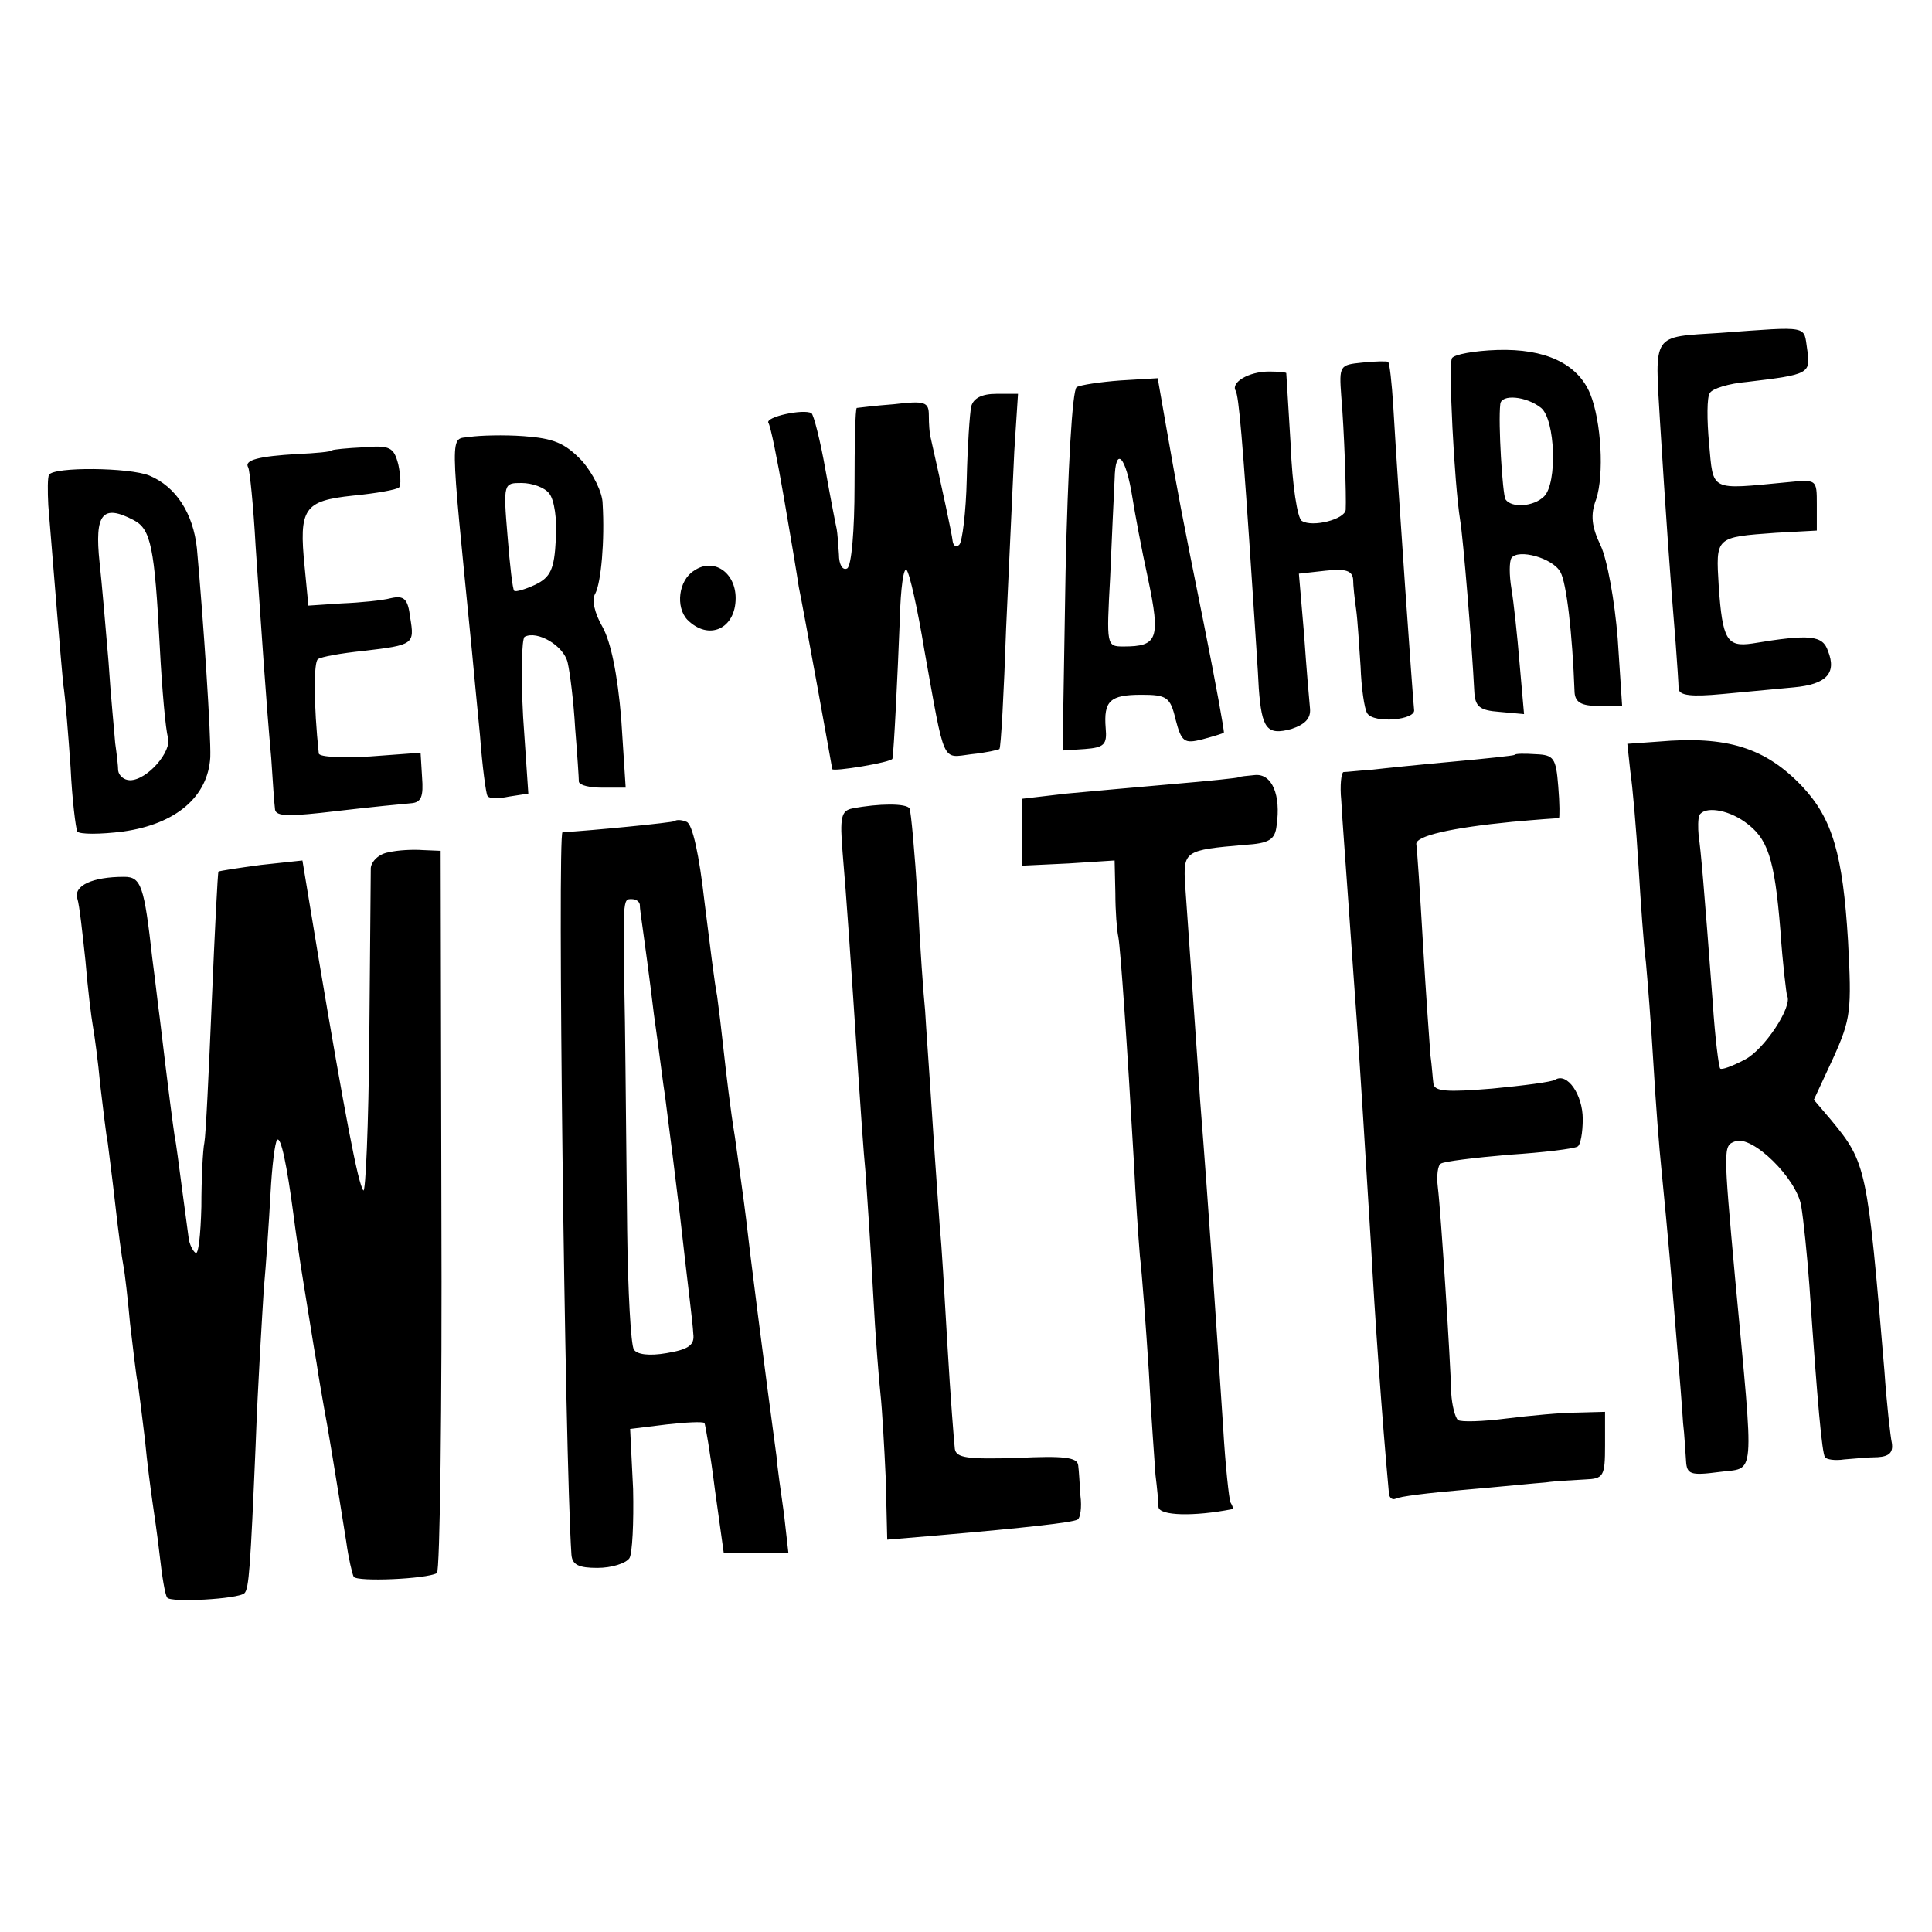 <svg version="1" xmlns="http://www.w3.org/2000/svg" width="346.667" height="346.667" viewBox="0 0 260 260"><path d="M231.5 44.8c-9.3.6-8.8-.1-8.1 12 .7 11.3 1.4 21.4 2.1 29.7.2 2.7.4 5.6.4 6.2.1.9 1.7 1.1 5.9.7 3.1-.3 7.5-.7 9.6-.9 4.4-.4 5.8-1.9 4.6-4.9-.7-2.1-2.4-2.3-10.2-1-3.4.5-4-.5-4.5-7.7-.4-6.7-.5-6.6 7.7-7.2l5.5-.3v-3.5c0-3.4 0-3.4-4-3-10.5 1-9.9 1.3-10.5-5.2-.3-3.2-.3-6.3.1-6.8.3-.6 2.6-1.3 5-1.5 8.4-1 8.6-1.1 8.1-4.4-.5-3.2.5-3.1-11.7-2.2zM195.4 48.2c-.5.8.3 16.8 1.1 21.8.4 2.3 1.6 16.9 1.9 23 .1 2.1.7 2.6 3.4 2.8l3.3.3-.6-6.8c-.3-3.7-.8-8.3-1.1-10.1-.3-1.8-.3-3.6 0-4.1.9-1.3 5.6 0 6.6 1.9.8 1.4 1.6 8.1 1.9 16.2.1 1.3.9 1.8 3.2 1.8h3.2l-.6-9.1c-.4-5-1.4-10.6-2.3-12.5-1.2-2.5-1.4-4.1-.6-6.2 1.1-3.3.7-10.5-.8-14.2-1.7-4.1-6.1-6.1-12.5-5.9-3.1.1-5.8.6-6.1 1.1zm12 6.7c1.9 1.6 2.2 10.1.4 11.9-1.4 1.4-4.4 1.6-5.2.4-.4-.7-1-10.3-.7-12.8.1-1.4 3.5-1.1 5.5.5zM183.3 48.8c-3 .3-3.1.4-2.8 4.5.4 4.5.7 13.5.6 15.3-.1 1.3-4.5 2.4-5.9 1.5-.6-.3-1.3-4.9-1.5-10.1-.3-5.2-.6-9.6-.6-9.8-.1-.1-1.1-.2-2.3-.2-2.8 0-5.2 1.5-4.5 2.6.4.8.9 6 2.3 27.4.3 4.7.7 10.3.8 12.6.4 5.5 1.1 6.4 4.4 5.5 1.8-.6 2.6-1.4 2.5-2.7-.1-1-.5-5.6-.8-10l-.7-8.2 3.6-.4c2.7-.3 3.6 0 3.7 1.2 0 .8.2 2.6.4 4s.4 4.8.6 7.7c.1 2.8.5 5.7.9 6.3.9 1.4 6.6.9 6.3-.5-.2-1.9-2.1-28.8-2.8-40.8-.2-3.2-.5-5.9-.7-6-.1-.1-1.7-.1-3.5.1zM144.9 52.1c-.6.3-1.2 11.2-1.5 24.8L143 101l3-.2c2.6-.2 3-.6 2.8-2.8-.3-3.7.6-4.5 4.8-4.5 3.4 0 3.9.3 4.6 3.3.8 3.1 1.2 3.3 3.6 2.7 1.5-.4 2.8-.8 2.9-.9.1-.1-1.1-6.7-2.7-14.7-3.1-15.4-3.4-17-5.1-26.7l-1.1-6.3-5 .3c-2.7.2-5.4.6-5.9.9zm7.5 14.9c.3 1.9 1.2 6.8 2.1 10.9 1.7 8.1 1.3 9.1-3.3 9.1-2.3 0-2.3-.1-1.8-9.3.2-5 .5-11 .6-13.2.1-4.6 1.5-3.2 2.4 2.5zM130.7 54.7c-.2 1-.5 5.4-.6 9.8-.1 4.4-.6 8.4-1 8.8-.4.4-.8.2-.9-.5-.1-1-1.4-7-3-14.1-.1-.4-.2-1.6-.2-2.8 0-1.8-.5-2-4.7-1.5-2.7.2-4.9.5-5 .5-.2.1-.3 4.8-.3 10.5 0 5.9-.4 10.8-1 11.1-.6.3-1.1-.5-1.1-1.9-.1-1.4-.2-2.9-.3-3.4-.1-.4-.8-4-1.5-7.9-.7-4-1.6-7.5-1.9-7.7-1.1-.6-6.2.5-5.8 1.3.3.4 1.2 4.9 2.1 10.1.9 5.2 1.8 10.6 2 12 .3 1.4 1.4 7.4 2.5 13.4 1.1 6.1 2 11 2 11.1 0 .4 8-.9 8.1-1.4.2-1 .7-11.2 1-18.9.1-4 .5-6.9.9-6.5.4.4 1.5 5.3 2.4 10.8 2.8 15.6 2.3 14.5 6.3 14 2-.2 3.7-.6 3.8-.7.2-.2.6-7.5.9-16.3.4-8.8.9-19.5 1.1-23.8l.5-7.7h-2.9c-2 0-3.1.6-3.4 1.7zM63.2 58.8c-2.7.4-2.7-1.7.3 28.7.2 2.2.7 7.4 1.1 11.5.3 4.1.8 7.8 1 8.1.2.4 1.5.4 2.9.1l2.6-.4-.7-10.3c-.3-5.6-.2-10.5.2-10.8 1.7-.9 5.3 1.2 5.8 3.5.3 1.3.8 5.2 1 8.8.3 3.6.5 6.8.5 7.2.1.5 1.5.8 3.2.8h3.1l-.6-9.3c-.5-6-1.4-10.3-2.5-12.3-1.1-1.9-1.5-3.7-1-4.5.8-1.5 1.3-7.2 1-12.1 0-1.5-1.3-4.1-2.8-5.8-2.3-2.4-3.8-3-7.8-3.3-2.7-.2-6-.1-7.3.1zm10.7 7.6c.7.8 1.1 3.6.9 6.2-.2 4-.7 5.1-2.8 6.1-1.3.6-2.6 1-2.8.8-.2-.1-.6-3.5-.9-7.4-.6-7.1-.5-7.1 1.9-7.1 1.4 0 3.1.6 3.7 1.4zM44.7 60.6c-.1.2-2.3.4-4.7.5-5.1.3-7.2.8-6.6 1.8.2.3.7 5.1 1 10.6.8 11.6 1.4 20.8 2.1 28.5.2 3 .4 6.1.5 6.8 0 1 1.4 1.1 6.1.6 8.6-1 10.2-1.1 12.2-1.3 1.4-.1 1.7-.9 1.5-3.5l-.2-3.3-6.8.5c-3.7.2-6.8.1-6.9-.4-.7-6.6-.7-12.4-.1-12.7.4-.3 3.1-.8 6.1-1.1 6.8-.8 6.9-.9 6.3-4.5-.3-2.5-.8-3-2.6-2.6-1.1.3-4.1.6-6.6.7l-4.5.3-.5-5.2c-.8-7.9-.1-8.9 6.5-9.6 3.1-.3 5.9-.8 6.2-1.1.3-.3.2-1.7-.1-3.1-.6-2.3-1.1-2.6-4.7-2.3-2.2.1-4.1.3-4.2.4zM6.6 63.9c-.2.3-.2 2.2-.1 4.1.8 9.9 1.7 20.9 2 24 .3 1.9.7 7 1 11.3.2 4.3.7 8.2.9 8.6.3.4 3.1.4 6.2 0 7.1-1 11.4-4.7 11.7-10 .1-3-.9-18.1-1.8-28.1-.5-4.7-2.8-8.3-6.4-9.8-2.7-1.1-12.9-1.2-13.5-.1zM18 70c2.3 1.2 2.8 3.6 3.5 17 .3 5.8.8 11.3 1.1 12.2.6 1.9-2.8 5.8-5.1 5.8-.8 0-1.5-.6-1.6-1.3 0-.6-.2-2.3-.4-3.7-.1-1.4-.6-6.3-.9-11-.4-4.7-.9-10.6-1.2-13.3-.7-6.6.4-7.9 4.6-5.7zM93.4 76.8c-2.1 1.3-2.5 4.9-.9 6.6 2.9 2.9 6.5 1.2 6.5-2.9 0-3.5-3-5.5-5.6-3.7zM223.2 99.8l-4.2.3.4 3.7c.3 2 .8 7.7 1.1 12.7.3 4.9.7 10.8 1 13 .2 2.2.7 8.3 1 13.5.3 5.2.8 11.7 1.1 14.5.9 9.1 1.3 13.9 2 22.5.4 4.7.8 9.8.9 11.5.2 1.6.3 3.9.4 5.1.1 1.8.6 2 4.4 1.5 5-.7 4.8 1.8 2.2-26.1-1.6-17.7-1.6-17.8 0-18.4 2.3-.9 8.3 5 8.9 8.7.3 1.8.8 6.6 1.1 10.7 1.1 16.1 1.7 22.5 2.1 23.1.2.3 1.3.5 2.6.3 1.3-.1 3.3-.3 4.5-.3 1.5-.1 2.1-.6 1.9-1.9-.2-.9-.7-5.3-1-9.7-2.3-27.3-2.4-28-7.2-33.8l-2.3-2.7 2.6-5.6c2.4-5.3 2.5-6.4 2-15.8-.7-11.6-2.1-16.4-6.1-20.7-5-5.3-10.2-6.9-19.4-6.1zm11.6 10.8c3.1 2.2 4 4.8 4.8 14.6.3 4.5.8 8.5.9 8.8.8 1.4-3.1 7.3-5.7 8.6-1.7.9-3.1 1.4-3.3 1.2-.2-.2-.7-4.2-1-8.8-1.2-15.9-1.6-20.5-1.9-22.5-.1-1.1-.1-2.3.1-2.8.7-1.2 3.7-.8 6.1.9zM203.8 101.6c-.2.1-3.9.5-8.3.9s-9.3.9-11 1.1c-1.6.1-3.3.3-3.7.3-.3.1-.5 1.8-.3 3.8.1 2.1.6 8.5 1 14.3.4 5.8.9 12.7 1.1 15.5.4 5.7 1.2 18.4 1.9 30 .5 9.4 1.5 23.6 2.4 33.3 0 .7.4 1.1.9.9.4-.3 4.5-.8 9.2-1.2 4.7-.4 9.6-.9 11-1 1.4-.2 3.7-.3 5.3-.4 2.5-.1 2.7-.4 2.7-4.6V190l-3.7.1c-2.1 0-6.4.4-9.6.8-3.1.4-6.1.5-6.5.2-.4-.4-.8-2-.9-3.6-.1-4.3-1.4-24.5-1.8-27.7-.2-1.6 0-3 .4-3.2.4-.3 4.5-.8 9.2-1.2 4.6-.3 8.7-.8 9.2-1.1.4-.2.7-1.9.7-3.7 0-3.3-2.1-6.3-3.7-5.3-.4.3-4.3.8-8.5 1.2-6.1.5-7.8.4-7.9-.7-.1-.7-.2-2.4-.4-3.8-.1-1.4-.6-8.1-1-15s-.8-12.9-.9-13.4c-.1-1.1 4.7-2.2 12.9-3 3.3-.3 6.1-.5 6.3-.5.1-.1.1-2-.1-4.3-.3-3.8-.6-4.2-3-4.3-1.5-.1-2.8-.1-2.9.1zM166.7 104.6c-.1.1-4 .5-8.7.9-4.7.4-11.2 1-14.5 1.3l-6 .7v9l6.3-.3 6.2-.4.1 4.4c0 2.4.2 5 .4 5.9.3 1.6 1.2 14.6 2.1 30.4.2 4.4.6 10 .8 12.5.3 2.5.8 9.4 1.2 15.5.3 6 .8 12.3.9 14 .2 1.6.4 3.6.4 4.3.1 1.2 4.8 1.3 9.9.3.2-.1.1-.4-.2-.9-.2-.4-.7-5-1-10.2-1-15-1.9-28.8-3.1-44-.3-4.8-.9-13-2-28.8-.3-4.7-.1-4.8 8-5.5 3.3-.2 4.1-.7 4.3-2.6.6-4.1-.6-7-2.9-6.8-1.1.1-2.1.2-2.2.3zM114.7 108.8c-1.5.3-1.7 1.2-1.3 6 .5 5.7 1.1 14.5 2.1 29.7.3 4.4.7 10.5 1 13.5.2 3 .7 10.2 1 16 .3 5.8.8 11.9 1 13.7.2 1.8.5 6.9.7 11.3l.2 8.2 7.1-.6c11.5-1 17.8-1.7 18.5-2.1.4-.2.6-1.7.4-3.2-.1-1.5-.2-3.4-.3-4.1-.1-1.1-2-1.3-8.2-1-6.7.2-8.2 0-8.4-1.2-.1-.8-.6-7.1-1-14s-.8-13.9-1-15.5c-.1-1.7-.6-8.2-1-14.5-.4-6.3-.9-13.1-1-15-.2-1.9-.7-8.7-1-15-.4-6.3-.9-11.8-1.1-12.2-.4-.7-4.1-.7-7.7 0zM90.8 110.5c-.2.2-11.4 1.3-15.1 1.5-.7 0 .3 83.7 1.2 97.2.1 1.4 1 1.8 3.5 1.8 1.9 0 3.8-.6 4.3-1.3.4-.6.6-4.8.5-9.3l-.4-8.1 4.9-.6c2.6-.3 4.9-.4 5.1-.2.1.1.8 4.1 1.4 8.9l1.2 8.6h8.7l-.6-5.3c-.4-2.8-.9-6.3-1-7.7-1.5-11-3.7-28.3-4.1-32-.3-2.5-1-7.4-1.5-11-.6-3.6-1.2-8.8-1.5-11.5-.3-2.8-.7-6.1-.9-7.5-.3-1.4-1-7.1-1.7-12.7-.7-6.2-1.6-10.4-2.4-10.7-.7-.3-1.4-.3-1.6-.1zm-4.7 11.2c0 .5.2 1.9.4 3.3s.9 6.5 1.5 11.5c.7 4.9 1.3 9.9 1.5 11 .4 3 1.6 12.6 2 16 1.2 10.7 1.7 14.2 1.8 16 .2 1.5-.6 2.1-3.6 2.6-2.3.4-4 .2-4.4-.5-.4-.6-.8-7.8-.9-16.1-.1-8.2-.2-20.9-.3-28-.3-16.8-.3-16.5.9-16.5.6 0 1 .3 1.1.7zM52.3 114.7c-1.3.2-2.3 1.2-2.4 2.1 0 .9-.1 11.2-.2 22.9s-.5 20.9-.8 20.5c-.7-.8-2.5-10.3-6-31.1l-2.2-13.3-5.6.6c-3 .4-5.6.8-5.7.9-.1.1-.5 8-.9 17.5s-.8 18-1 19c-.2.9-.4 4.8-.4 8.6-.1 3.8-.4 6.6-.8 6.2-.4-.3-.8-1.2-.9-1.9-.1-.7-.5-3.7-.9-6.7s-.8-6.2-1-7.1c-.2-1.3-.8-5.8-2-15.9-.2-1.4-.6-5-1-8-1.1-9.8-1.5-11-3.8-11-4.3 0-6.8 1.2-6.3 2.9.3.9.7 4.7 1.1 8.4.3 3.7.8 7.7 1 8.8.2 1.1.7 4.7 1 8 .4 3.3.8 6.8 1 7.7.1.9.6 4.6 1 8.2.4 3.6.9 7.3 1.1 8.3.2 1 .6 4.5.9 7.8.4 3.3.8 6.9 1 7.9.2 1 .6 4.5 1 7.7.3 3.2.8 6.9 1 8.3.2 1.4.7 4.7 1 7.4.3 2.7.7 5.2 1 5.6.4.7 9.6.2 10.4-.6.6-.6.8-3.4 1.5-19.9.3-8.3.9-17.7 1.1-21 .3-3.3.7-9.1.9-12.8.2-3.8.6-7 .9-7.3.5-.5 1.3 3.3 2.2 10.1.2 1.6.8 5.9 1.4 9.5.6 3.6 1.3 8.2 1.7 10.4.3 2.1.8 4.8 1 6 .4 2 1.6 9.3 3 18.1.3 2.2.8 4.3 1 4.7.5.7 9.8.3 11.2-.5.4-.3.7-22.3.6-48.9l-.1-48.3-2.4-.1c-1.3-.1-3.4 0-4.6.3z"/></svg>